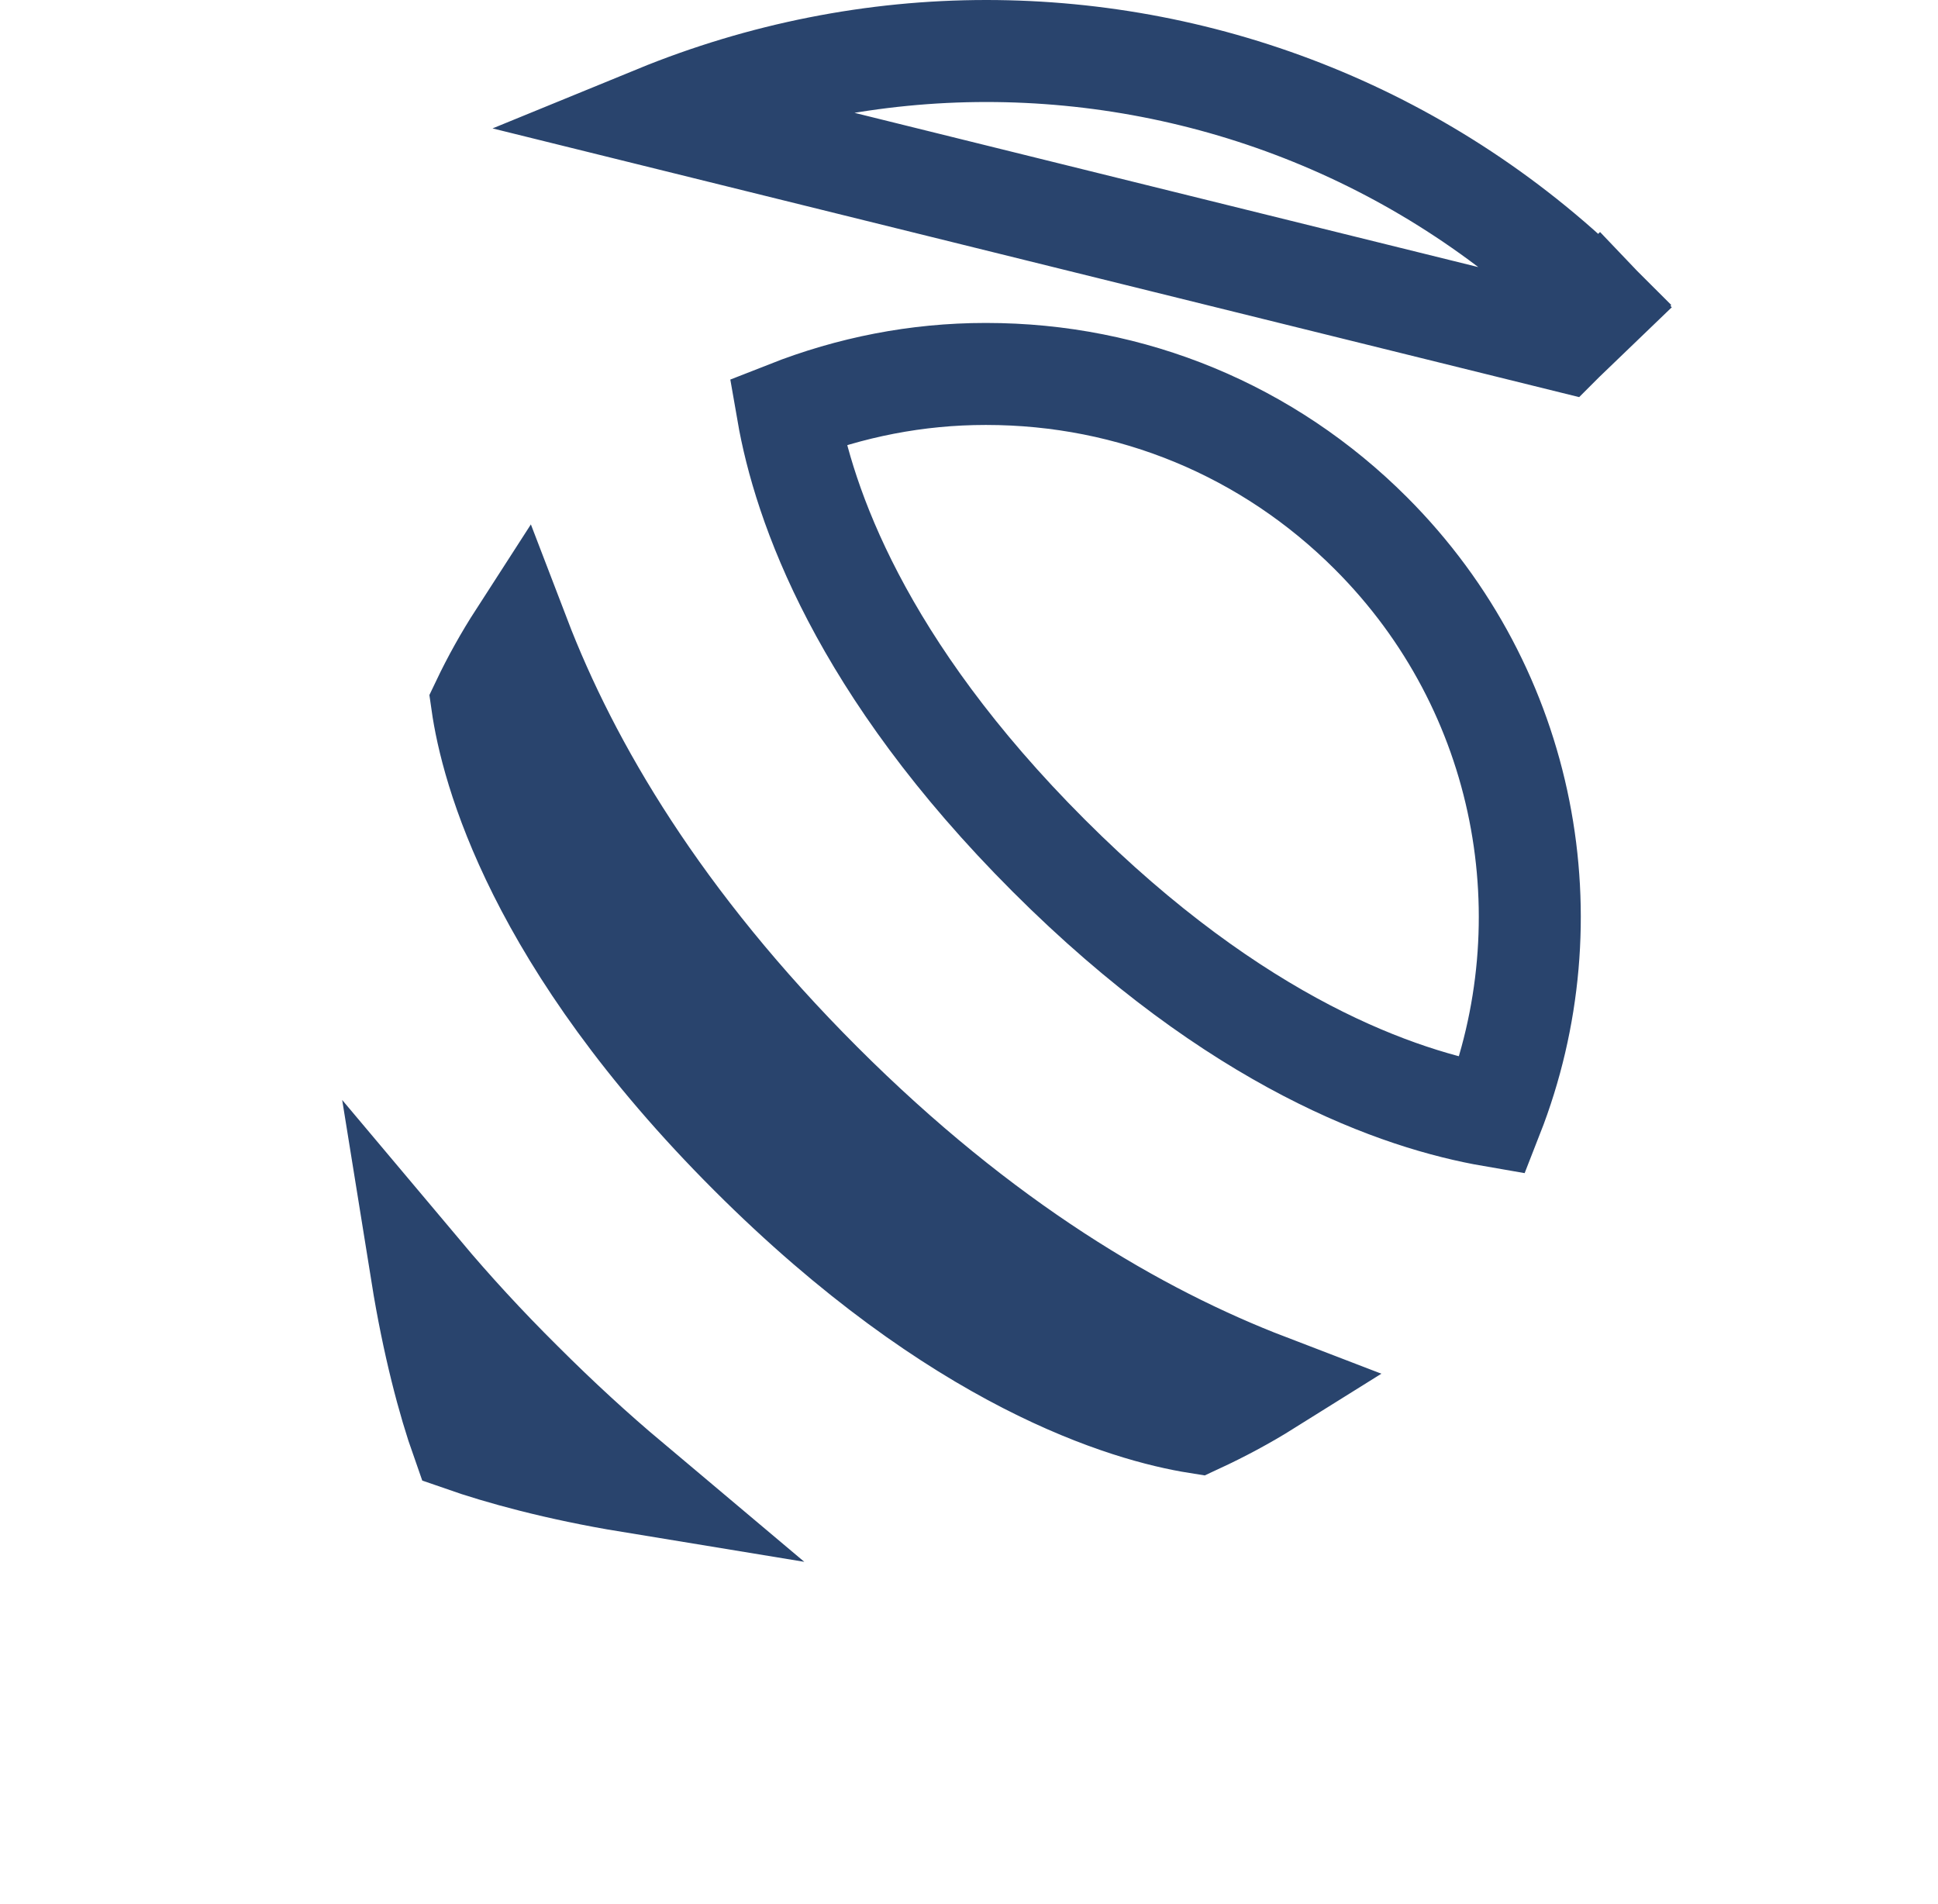 <svg width="57" height="56" viewBox="0 0 57 56" fill="none" xmlns="http://www.w3.org/2000/svg">
<path d="M45.984 10.02L47.034 8.97L47.054 8.991L45.984 10.02ZM45.984 10.02L47.034 8.97C42.062 3.998 35.532 1.5 29.006 1.5C25.708 1.5 22.413 2.15 19.306 3.423L45.984 10.02ZM15.271 18.721C16.744 22.567 19.413 27.111 24.153 31.851C28.899 36.598 33.451 39.254 37.283 40.724C36.613 41.143 35.922 41.512 35.217 41.839C33.185 41.516 28.207 40.091 22.06 33.944C15.752 27.636 14.449 22.576 14.178 20.677C14.495 20.012 14.86 19.358 15.271 18.721ZM15.35 40.658C16.427 41.735 17.483 42.701 18.516 43.57C16.395 43.222 14.685 42.747 13.593 42.365C13.189 41.225 12.737 39.52 12.407 37.469C13.282 38.51 14.257 39.575 15.35 40.658ZM29.006 10.998C33.288 10.998 37.298 12.659 40.321 15.683C44.955 20.316 46.137 27.087 43.892 32.816C41.166 32.346 36.388 30.706 30.843 25.161C25.283 19.601 23.638 14.824 23.167 12.111C25.004 11.388 26.967 10.998 28.984 10.998H29.006Z" stroke="#29446D" stroke-width="3"/>
</svg>
